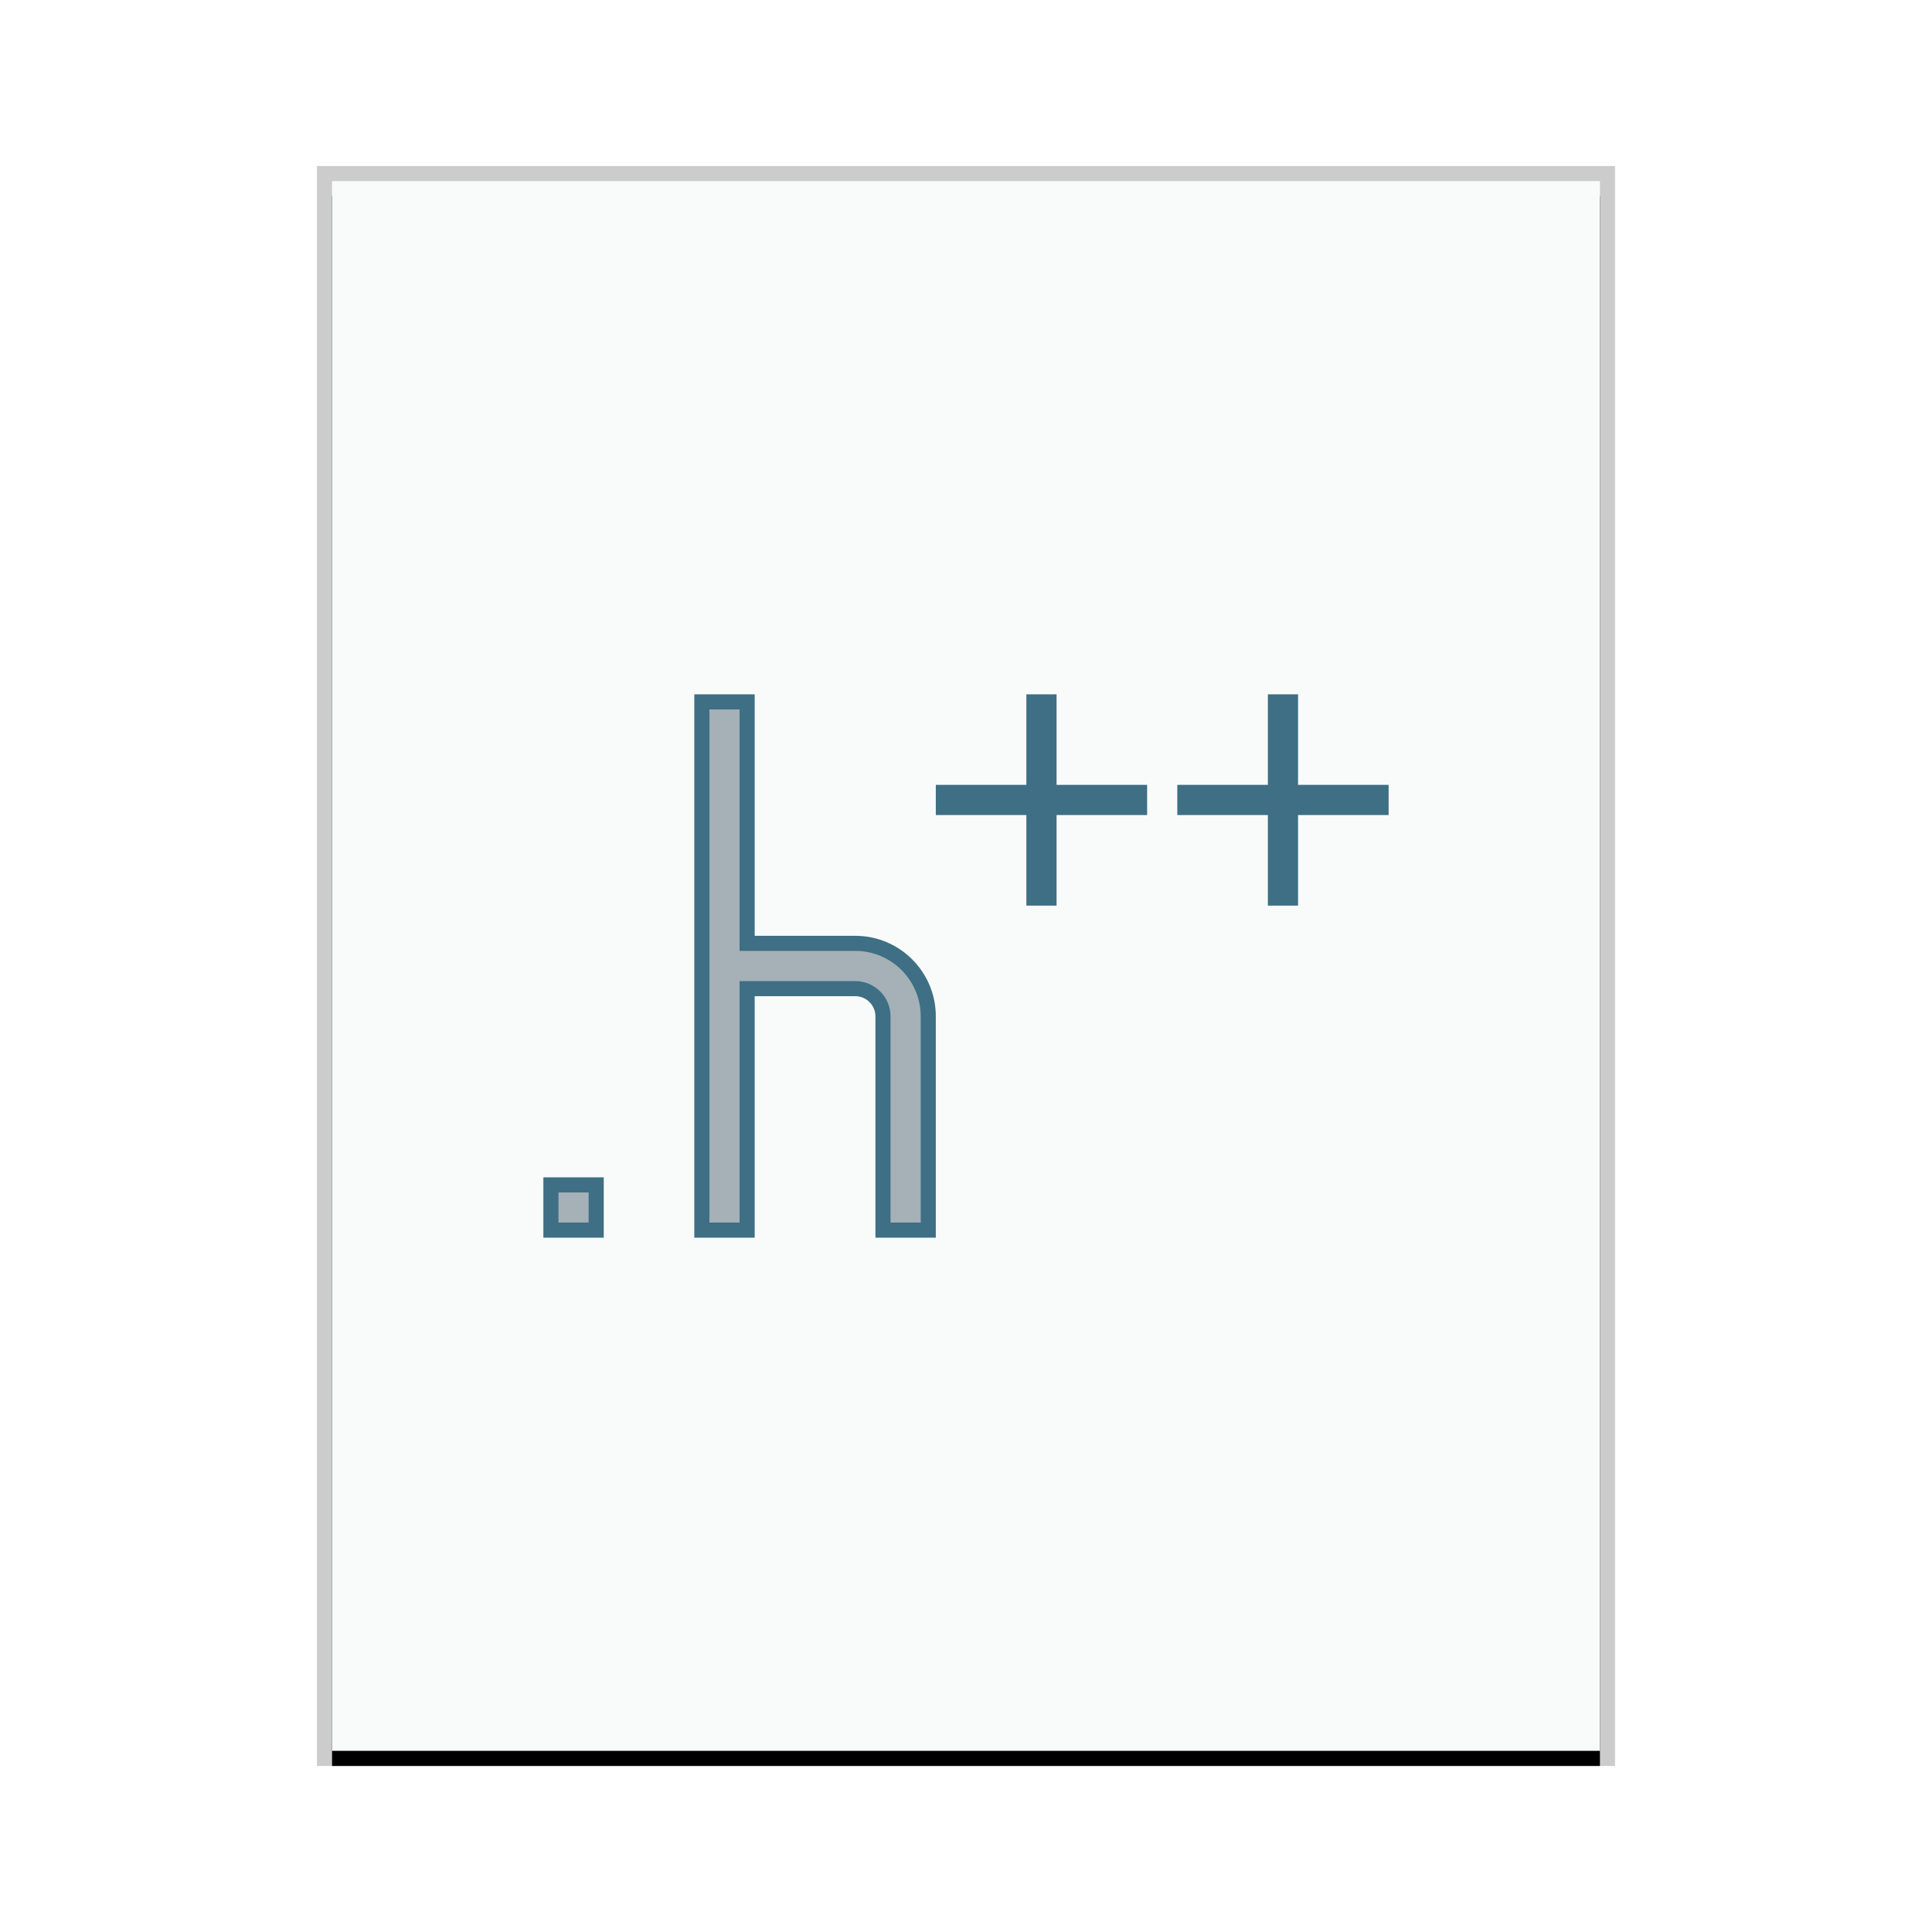 <svg xmlns="http://www.w3.org/2000/svg" xmlns:xlink="http://www.w3.org/1999/xlink" width="128" height="128" viewBox="0 0 128 128">
  <defs>
    <rect id="text-x-c++hdr-b" width="84" height="104" x="1" y="1"/>
    <filter id="text-x-c++hdr-a" width="108.3%" height="106.7%" x="-4.2%" y="-2.4%" filterUnits="objectBoundingBox">
      <feOffset dy="1" in="SourceAlpha" result="shadowOffsetOuter1"/>
      <feGaussianBlur in="shadowOffsetOuter1" result="shadowBlurOuter1" stdDeviation="1"/>
      <feColorMatrix in="shadowBlurOuter1" values="0 0 0 0 0   0 0 0 0 0   0 0 0 0 0  0 0 0 0.2 0"/>
    </filter>
  </defs>
  <g fill="none" fill-rule="evenodd">
    <g transform="translate(21 11)">
      <use fill="#000" filter="url(#text-x-c++hdr-a)" xlink:href="#text-x-c++hdr-b"/>
      <use fill="#F9FBFB" xlink:href="#text-x-c++hdr-b"/>
      <path fill="#000" fill-opacity=".2" fill-rule="nonzero" d="M86,0 L0,0 L0,106 L86,106 L86,0 Z M85,1 L85,105 L1,105 L1,1 L85,1 Z"/>
    </g>
    <path fill="#2A4052" fill-opacity=".4" stroke="#3E6F84" d="M49.5,46.5 L49.5,62.5 L56.667,62.5 C58.001,62.5 59.209,63.042 60.083,63.916 C60.958,64.792 61.5,66 61.5,67.333 L61.5,67.333 L61.5,81.5 L58.5,81.5 L58.5,67.337 C58.5,66.83 58.294,66.371 57.961,66.038 C57.628,65.706 57.168,65.5 56.661,65.5 L56.661,65.5 L49.5,65.5 L49.5,81.5 L46.5,81.5 L46.5,46.5 L49.5,46.5 Z M39.5,78.5 L39.5,81.5 L36.5,81.5 L36.5,78.5 L39.5,78.5 Z M69.5,46.5 L69.5,52.5 L75.5,52.5 L75.5,53.5 L69.5,53.5 L69.5,59.5 L68.5,59.5 L68.5,53.5 L62.5,53.5 L62.5,52.5 L68.5,52.5 L68.5,46.5 L69.5,46.5 Z M85.5,46.5 L85.5,52.5 L91.5,52.5 L91.5,53.5 L85.5,53.5 L85.5,59.5 L84.5,59.5 L84.5,53.5 L78.5,53.5 L78.5,52.5 L84.5,52.5 L84.5,46.5 L85.5,46.5 Z"/>
  </g>
</svg>
